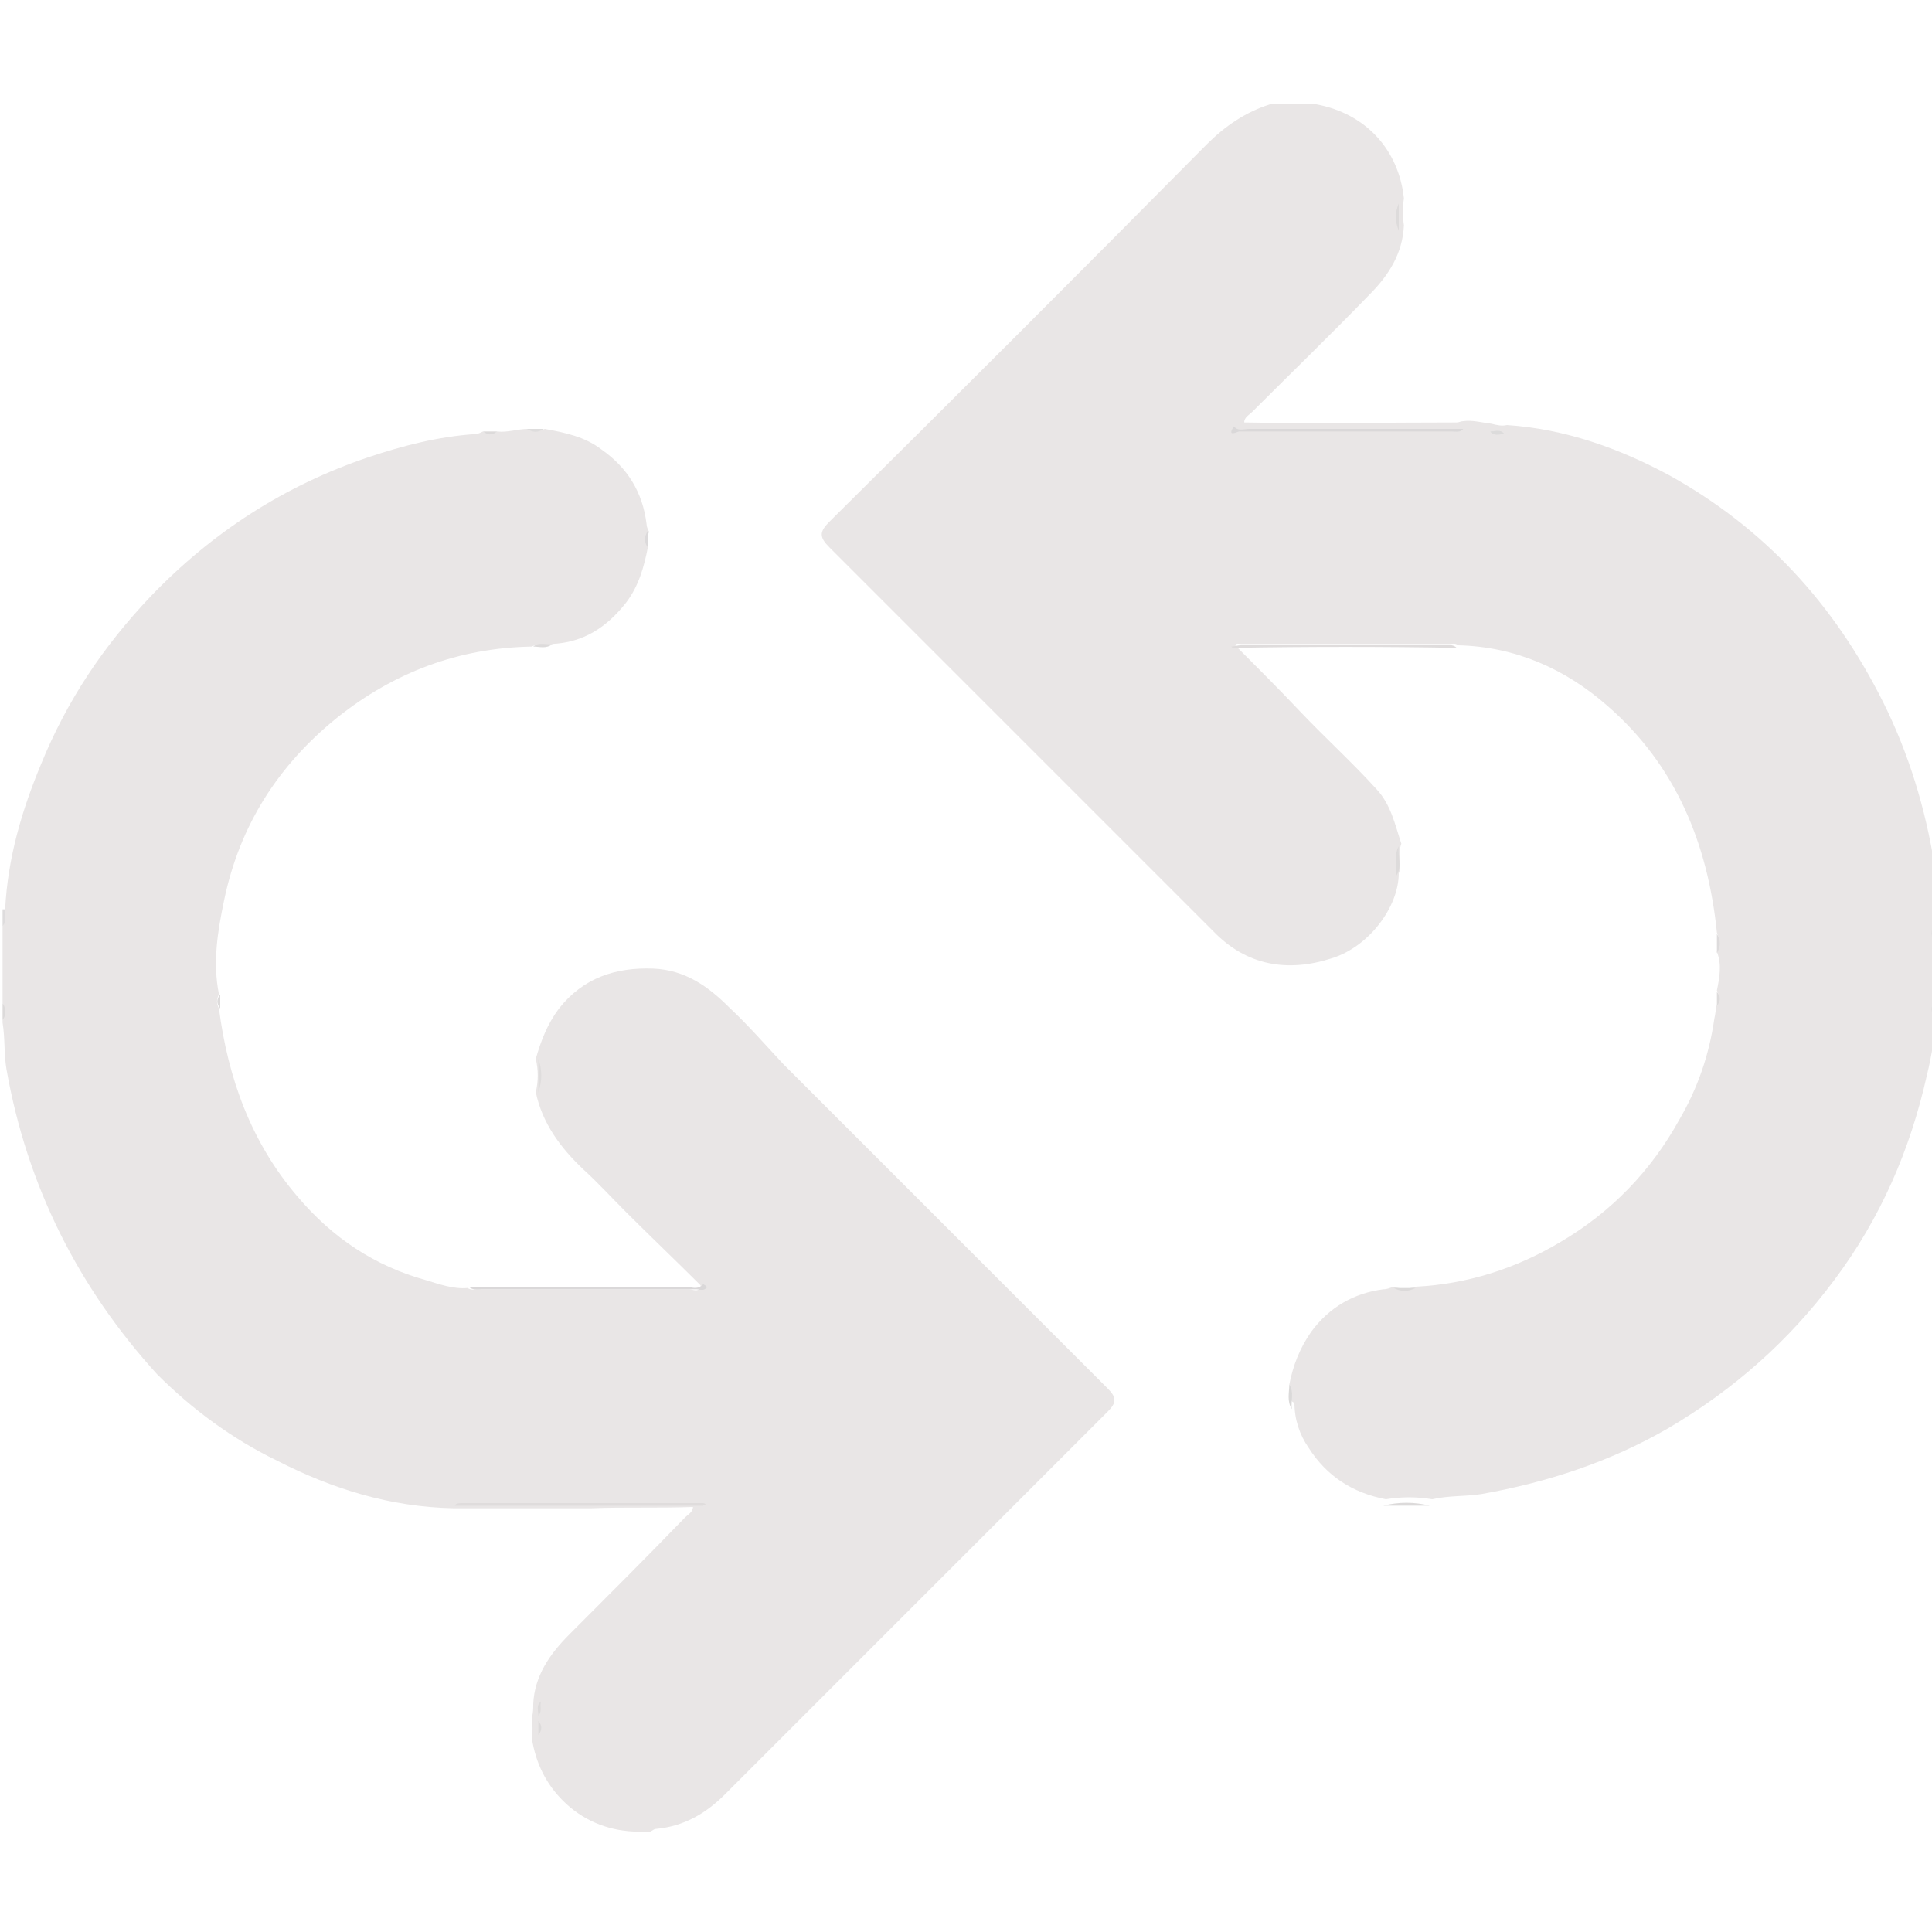 <?xml version="1.0" encoding="utf-8"?>
<!-- Generator: Adobe Illustrator 19.0.0, SVG Export Plug-In . SVG Version: 6.00 Build 0)  -->
<svg version="1.1" id="Layer_1" xmlns="http://www.w3.org/2000/svg" xmlns:xlink="http://www.w3.org/1999/xlink" x="0px" y="0px"
	 width="150px" height="150px" viewBox="0 0 150 150" style="enable-background:new 0 0 150 150;" xml:space="preserve">
<style type="text/css">
	.st0{fill:#E9E6E6;}
	.st1{fill:#DCDBDB;}
	.st2{fill:#DEDCDD;}
	.st3{fill:#DDDBDB;}
	.st4{fill:#DCDADA;}
	.st5{fill:#DAD8D9;}
	.st6{fill:#DFDCDC;}
	.st7{fill:#DFDDDD;}
	.st8{fill:#DAD9D9;}
	.st9{fill:#DDDBDC;}
	.st10{fill:#DEDDDD;}
	.st11{fill:#DCDADB;}
	.st12{fill:#DEDCDC;}
</style>
<g id="XMLID_2_">
	<path id="XMLID_94_" class="st0" d="M100.1,107.5c0.3-1.5,0.8-2.8,1.7-4.1c1.4-1.9,3.3-3,5.6-3.3c0.3,0,0.5-0.1,0.8-0.2
		c0.6,0.2,1.1,0.2,1.7,0c4-0.2,7.8-1.4,11.3-3.5c3.9-2.3,7-5.5,9.2-9.5c1.4-2.4,2.3-5,2.7-7.8c0.1-0.4,0.1-0.8,0.2-1.1
		c0.2-0.4,0.2-0.7,0-1.1c0.2-1,0.4-2,0-3c0.2-0.5,0.2-1,0-1.5c-0.7-6.9-3.2-13-8.5-17.6c-3.3-2.9-7.2-4.6-11.6-4.7
		c-0.2-0.2-0.5-0.1-0.7-0.1c-5.4,0-10.8,0-16.1,0c-0.2,0-0.4-0.1-0.5,0.1c1.7,1.7,3.4,3.4,5.1,5.2c1.9,2,4,3.9,5.9,6
		c1.1,1.2,1.4,2.7,1.9,4.2c-0.3,0.8,0.1,1.6-0.2,2.3c0,2.6-2.3,5.7-5.2,6.6c-3.4,1.1-6.6,0.6-9.2-2.1c-9.9-9.9-19.9-19.9-29.8-29.8
		c-0.8-0.8-0.8-1.2,0-2c9.8-9.7,19.6-19.5,29.3-29.3c1.4-1.4,3-2.5,4.9-3.1c1.2,0,2.4,0,3.6,0c3.8,0.7,6.4,3.5,6.8,7.3
		c-0.1,0.7-0.1,1.4,0,2.1c-0.1,2.2-1.2,3.9-2.7,5.4c-3,3.1-6.1,6.1-9.1,9.1c-0.2,0.2-0.6,0.4-0.6,0.8c5.5,0.1,11,0,16.5,0
		c0.2,0,0.3-0.1,0.5-0.1c0.7-0.1,1.4,0.1,2.2,0.2c0.4,0.1,0.8,0.2,1.2,0.1c4.5,0.3,8.7,1.8,12.6,3.9c7.4,4.1,12.8,10,16.6,17.6
		c2,4,3.3,8.3,4,12.7c0.2,1.3,0.1,2.5,0.3,3.8c0,0.1,0,0.1,0,0.2c-0.2,0.5-0.2,1,0,1.5c0,1.5,0,3,0,4.5c-0.2,0.4-0.2,0.9,0,1.3
		c0,0.1,0,0.1,0,0.2c-0.3,1.6-0.5,3.2-0.9,4.8c-1.3,5.8-3.6,11.1-7.2,15.9c-3.5,4.7-7.8,8.5-12.9,11.5c-4.5,2.6-9.4,4.2-14.5,5.1
		c-1.3,0.2-2.5,0.1-3.8,0.4c-1.2-0.2-2.4-0.2-3.6,0c-2.6-0.5-4.6-1.8-6-4c-0.7-1-1.1-2.2-1.1-3.5C100,108.8,100.3,108.1,100.1,107.5
		z"/>
	<path id="XMLID_93_" class="st0" d="M50.3,42.5c-0.3,1.5-0.7,3-1.7,4.3c-1.5,1.9-3.3,3.1-5.8,3.2c-0.5,0.3-1-0.1-1.5,0.2
		c-5.7,0.1-10.7,2-15.1,5.5c-4.6,3.7-7.6,8.4-8.8,14.2c-0.5,2.4-0.9,4.8-0.4,7.3c-0.2,0.4-0.2,0.7,0,1.1c0.7,5.4,2.5,10.4,6.1,14.6
		c2.7,3.2,6,5.4,10,6.5c1,0.3,2.1,0.7,3.2,0.6c0.3,0.2,0.6,0.1,0.9,0.1c5.4,0,10.9,0,16.3,0c0.3,0,0.8,0.3,0.9-0.3
		c-1.9-1.9-3.9-3.8-5.8-5.7c-1.1-1.1-2.2-2.3-3.3-3.3c-1.8-1.7-3.2-3.6-3.7-6c0.2-0.9,0.2-1.7,0-2.6c0.4-1.4,0.9-2.7,1.8-3.9
		c1.9-2.4,4.4-3.2,7.3-3.1c2.5,0.1,4.3,1.4,5.9,3c1.5,1.4,2.8,2.9,4.2,4.4c8.4,8.4,16.8,16.8,25.2,25.2c0.7,0.7,0.7,1.1,0,1.8
		c-9.9,9.9-19.8,19.8-29.7,29.7c-1.5,1.5-3.2,2.5-5.4,2.7c-0.1,0-0.2,0.1-0.4,0.2c-0.4,0-0.9,0-1.3,0c-2.1-0.1-4-0.9-5.5-2.4
		c-1.3-1.3-2.1-2.9-2.4-4.8c0-0.4,0.1-0.8,0-1.2c0-0.2,0-0.3,0-0.5c0.1-0.3,0.1-0.7,0.1-1c0.1-2.2,1.3-3.9,2.8-5.4c3-3,6-6,9-9.1
		c0.2-0.2,0.6-0.4,0.6-0.8c-2.6,0.1-5.3,0-7.9,0.1c-3.6,0-7.1,0-10.7,0c-4.9-0.1-9.4-1.5-13.7-3.7c-3.5-1.7-6.6-4-9.3-6.7
		C6.1,100,2.1,92.1,0.5,83c-0.2-1.2-0.1-2.4-0.3-3.6c0-0.1,0-0.1,0-0.2c0.2-0.4,0.2-0.9,0-1.3c0-2,0-4,0-6c0.3-0.4-0.1-0.9,0.2-1.3
		c0.2-4,1.3-7.7,2.8-11.3c2-4.9,4.8-9.1,8.5-13c4.8-5,10.4-8.6,16.9-10.8c2.7-0.9,5.4-1.6,8.3-1.8c0.2,0,0.4-0.1,0.6-0.2
		c0.4,0.2,0.7,0.2,1.1,0c0.8,0.1,1.6-0.2,2.4-0.2c0.4,0.2,0.8,0.2,1.3,0c1.6,0.3,3.1,0.6,4.4,1.6c2,1.4,3.2,3.3,3.5,5.8
		c0,0.2,0.1,0.4,0.2,0.6C50.2,41.7,50.2,42.1,50.3,42.5z"/>
	<path id="XMLID_90_" class="st1" d="M150.2,73.2c-0.3-0.5-0.3-1,0-1.5C150.2,72.2,150.2,72.7,150.2,73.2z"/>
	<path id="XMLID_89_" class="st2" d="M0.4,70.6c-0.1,0.4,0.2,0.9-0.2,1.3c0-0.4,0-0.9,0-1.3C0.3,70.6,0.4,70.6,0.4,70.6z"/>
	<path id="XMLID_88_" class="st3" d="M150.2,79c-0.3-0.4-0.3-0.9,0-1.3C150.2,78.1,150.2,78.5,150.2,79z"/>
	<path id="XMLID_87_" class="st4" d="M0.2,77.9c0.3,0.4,0.3,0.9,0,1.3C0.2,78.8,0.2,78.3,0.2,77.9z"/>
	<path id="XMLID_86_" class="st5" d="M54.6,99.7c0.1,0.1,0.5,0.2,0.1,0.4c-0.2,0.1-0.4,0-0.6,0c-5.6,0-11.1,0-16.7,0
		c-0.3,0-0.7,0.1-1-0.2c5.7,0,11.3,0,17,0C53.8,100,54.3,100.1,54.6,99.7z"/>
	<path id="XMLID_85_" class="st6" d="M95.8,50.3c0,0-0.1,0-0.1,0c0,0-0.1-0.1-0.1-0.1c0.2,0,0.5-0.1,0.7-0.1c5.3,0,10.6,0,15.8,0
		c0.3,0,0.7-0.1,1,0.2C107.4,50.2,101.6,50.2,95.8,50.3z"/>
	<path id="XMLID_84_" class="st4" d="M107.4,116.9c1.2-0.3,2.4-0.3,3.6,0C109.8,116.9,108.6,116.9,107.4,116.9z"/>
	<path id="XMLID_83_" class="st7" d="M41.8,82.2c0.3,0.9,0.3,1.7,0,2.6C41.8,83.9,41.8,83,41.8,82.2z"/>
	<path id="XMLID_82_" class="st3" d="M108.4,68c0.1-0.8-0.2-1.6,0.2-2.3C108.5,66.5,108.9,67.3,108.4,68z"/>
	<path id="XMLID_81_" class="st8" d="M100.1,107.5c0.4,0.6,0.1,1.3,0.2,1.9C99.9,108.8,100.1,108.1,100.1,107.5z"/>
	<path id="XMLID_80_" class="st4" d="M109.9,100c-0.6,0.3-1.1,0.3-1.7,0C108.8,100,109.4,100,109.9,100z"/>
	<path id="XMLID_79_" class="st3" d="M41.4,50.2c0.5-0.4,1-0.1,1.5-0.2C42.4,50.4,41.9,50.2,41.4,50.2z"/>
	<path id="XMLID_78_" class="st9" d="M133.3,72.5c0.3,0.5,0.3,1,0,1.5C133.3,73.5,133.3,73,133.3,72.5z"/>
	<path id="XMLID_77_" class="st10" d="M42.2,33.3c-0.4,0.3-0.8,0.3-1.3,0C41.4,33.3,41.8,33.3,42.2,33.3z"/>
	<path id="XMLID_76_" class="st11" d="M50.3,42.5c-0.3-0.4-0.3-0.8,0-1.3C50.3,41.7,50.3,42.1,50.3,42.5z"/>
	<path id="XMLID_75_" class="st4" d="M38.6,33.5c-0.4,0.3-0.7,0.3-1.1,0C37.9,33.5,38.2,33.5,38.6,33.5z"/>
	<path id="XMLID_74_" class="st3" d="M133.3,77c0.3,0.4,0.3,0.7,0,1.1C133.3,77.7,133.3,77.4,133.3,77z"/>
	<path id="XMLID_73_" class="st12" d="M17.1,78.3c-0.3-0.4-0.3-0.7,0-1.1C17.1,77.6,17.1,78,17.1,78.3z"/>
	<path id="XMLID_72_" class="st5" d="M95.8,33.1c0.3,0.4,0.8,0.2,1.2,0.2c5.5,0,11,0,16.6,0c-0.2,0.3-0.6,0.2-0.9,0.2
		c-5.5,0-11,0-16.5,0C96.1,33.5,95.2,34,95.8,33.1z"/>
	<path id="XMLID_71_" class="st3" d="M108.6,15.8c0,0.7,0,1.4,0,2.1C108.3,17.2,108.3,16.5,108.6,15.8z"/>
	<path id="XMLID_70_" class="st1" d="M115.7,33.5c0.4,0,0.8-0.2,1.1,0.2C116.4,33.7,116,33.9,115.7,33.5z"/>
	<path id="XMLID_69_" class="st6" d="M54.6,116.9c-6.4,0-12.8,0-19.3,0c0.1-0.2,0.4-0.2,0.6-0.2c6.2,0,12.4,0,18.6,0
		c0.1,0,0.2,0,0.3,0.1C54.8,116.8,54.7,116.8,54.6,116.9z"/>
	<path id="XMLID_68_" class="st12" d="M41.8,133.2c0-0.4-0.2-0.8,0.2-1.1C41.9,132.5,42.1,132.9,41.8,133.2z"/>
	<path id="XMLID_67_" class="st3" d="M41.8,134.7c0-0.4,0-0.7,0-1.1C42.1,134,42.1,134.3,41.8,134.7z"/>
</g>
</svg>
